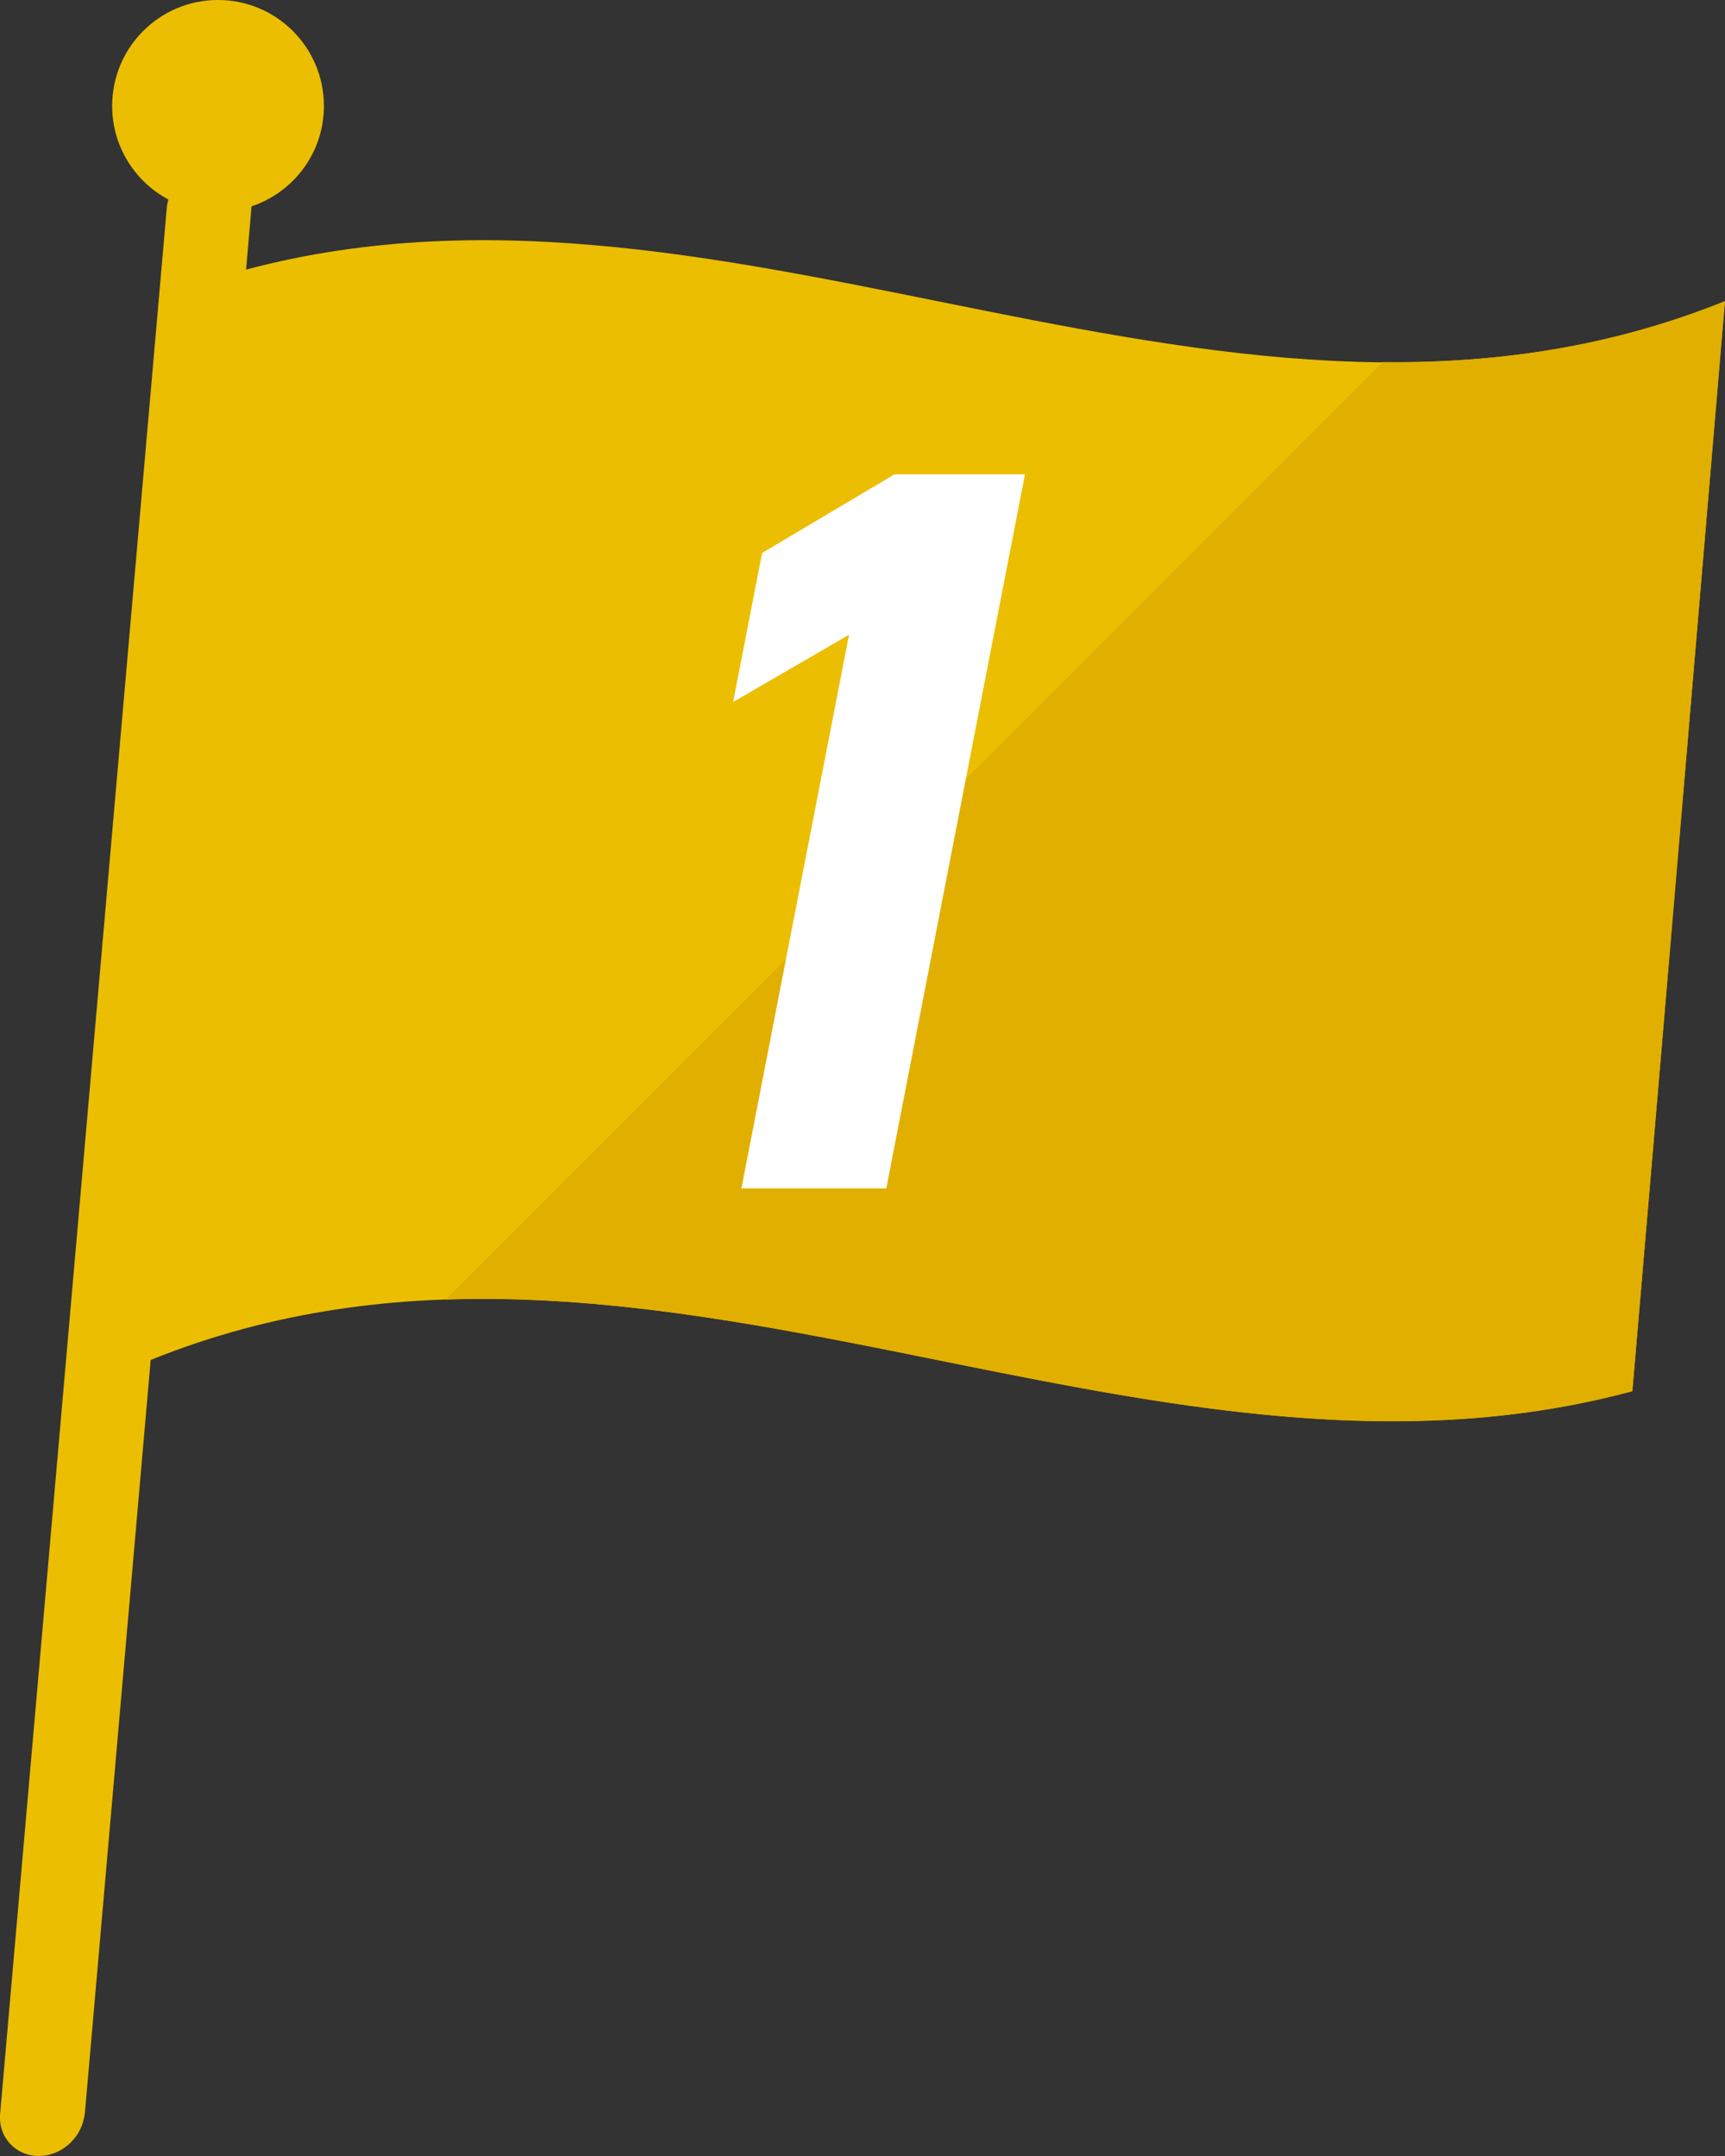 <svg width="40" height="50" viewBox="0 0 40 50" fill="none" xmlns="http://www.w3.org/2000/svg">
<rect x="0" y="0" width="40" height="50" fill="#333333" stroke="none"/>
<g clip-path="url(#clip0_121_779)">
<path d="M40 6.986C28.569 11.599 17.138 3.212 5.707 6.252L5.831 4.81C5.831 4.81 5.831 4.793 5.831 4.786C6.808 4.46 7.511 3.542 7.511 2.457C7.511 1.102 6.413 0 5.056 0C3.698 0 2.601 1.099 2.601 2.457C2.601 3.396 3.127 4.211 3.903 4.626C3.896 4.654 3.892 4.685 3.885 4.713C3.878 4.748 3.868 4.779 3.868 4.814L0.003 49.023C-0.045 49.56 0.36 50 0.9 50C1.402 50 1.849 49.615 1.946 49.127C1.953 49.092 1.963 49.057 1.967 49.019L3.494 31.539C14.946 26.916 26.398 35.348 37.849 32.26C38.109 29.228 38.369 26.185 38.625 23.142C39.082 17.774 39.539 12.393 39.996 6.983L40 6.986Z" fill="#EBBE01"/>
<path d="M40 6.983C39.283 15.46 38.57 23.884 37.853 32.264C28.68 34.738 19.506 29.82 10.333 30.139L32.06 8.397C34.705 8.425 37.354 8.05 40 6.983Z" fill="#E1AF00"/>
<path d="M23.768 11L20.552 27.56H17.192L19.688 14.72L17 16.28L17.672 12.824L20.744 11H23.768Z" fill="white"/>
</g>
<defs>
<clipPath id="clip0_121_779">
<rect width="40" height="50" fill="white"/>
</clipPath>
</defs>
</svg>
